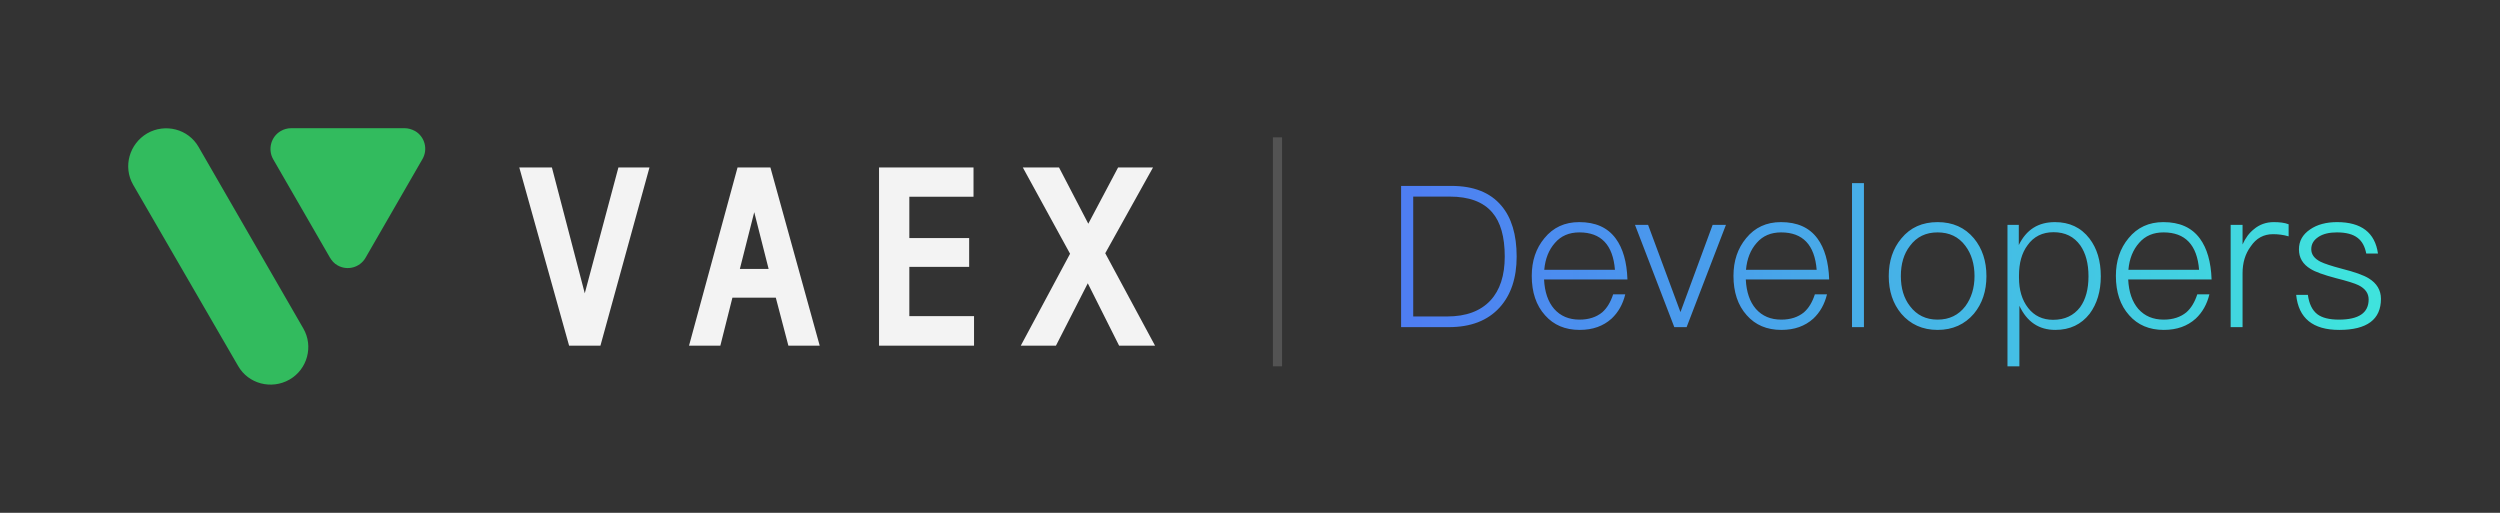 <svg width="273" height="56" viewBox="0 0 273 56" fill="none" xmlns="http://www.w3.org/2000/svg">
<rect x="0" y="0" width="273" height="56" fill="#333333" stroke="none"/>
<g clip-path="url(#clip0_600_9732)">
<path d="M56.707 18.289C57.884 18.289 59.09 18.289 60.268 18.289L63.857 32.028L67.53 18.289C68.651 18.289 69.773 18.289 70.923 18.289L65.567 37.748C64.418 37.748 63.296 37.748 62.146 37.748L56.707 18.289ZM80.793 29.365H83.933L82.363 23.168L80.793 29.365ZM84.129 18.289L89.513 37.748C88.363 37.748 87.242 37.748 86.092 37.748L84.718 32.505H79.979L78.662 37.748C77.512 37.748 76.39 37.748 75.241 37.748L80.54 18.289H84.129V18.289ZM95.99 18.289C99.439 18.289 102.86 18.289 106.308 18.289V21.486H99.299V26H105.832C105.832 27.037 105.832 28.103 105.832 29.14H99.299V34.524H106.364C106.364 35.589 106.364 36.683 106.364 37.748H95.99V18.289V18.289ZM116.851 27.71L111.692 18.289C113.01 18.289 114.328 18.289 115.646 18.289L118.842 24.43L122.095 18.289C123.356 18.289 124.646 18.289 125.908 18.289L120.693 27.654L126.132 37.748C124.814 37.748 123.497 37.748 122.207 37.748L118.786 30.935L115.309 37.748C114.019 37.748 112.757 37.748 111.468 37.748L116.851 27.71Z" fill="#F3F3F3"/>
<path fill-rule="evenodd" clip-rule="evenodd" d="M16.077 14.561C18.04 13.439 20.564 14.084 21.685 16.047L33.125 35.871C34.247 37.806 33.574 40.329 31.611 41.451C29.648 42.572 27.125 41.927 26.003 39.965L14.535 20.169C13.414 18.206 14.115 15.71 16.077 14.561ZM45.323 14.308C44.958 14.112 44.566 14 44.201 14H31.779C31.387 14 30.994 14.112 30.658 14.308C29.593 14.925 29.228 16.299 29.817 17.365L36.014 28.104C36.21 28.44 36.49 28.777 36.855 28.973C37.92 29.59 39.294 29.225 39.911 28.16L46.136 17.365C46.753 16.299 46.388 14.925 45.323 14.308Z" fill="#32BB5E"/>
<path d="M140 15H139V40H140V15Z" fill="white" fill-opacity="0.16"/>
<path fill-rule="evenodd" clip-rule="evenodd" d="M153 20.302H158.507C160.914 20.302 162.735 21.015 163.95 22.462C165.055 23.758 165.619 25.615 165.619 28.013C165.619 30.367 164.99 32.224 163.754 33.585C162.453 35.011 160.61 35.723 158.225 35.723H153V20.302ZM154.323 21.468V34.557H158.03C160.09 34.557 161.673 33.974 162.757 32.808C163.798 31.685 164.318 30.086 164.318 28.013C164.318 25.853 163.863 24.255 162.952 23.196C161.955 22.03 160.394 21.468 158.312 21.468H154.323ZM172.449 24.255C174.227 24.255 175.549 24.838 176.438 26.047C177.219 27.106 177.653 28.596 177.717 30.518H168.611C168.676 31.879 169.044 32.959 169.717 33.736C170.411 34.514 171.321 34.903 172.492 34.903C173.511 34.903 174.335 34.622 174.964 34.104C175.484 33.65 175.874 33.002 176.156 32.138H177.479C177.219 33.218 176.72 34.104 175.983 34.795C175.072 35.615 173.923 36.026 172.492 36.026C170.909 36.026 169.652 35.486 168.719 34.428C167.744 33.348 167.267 31.901 167.267 30.13C167.267 28.488 167.722 27.127 168.654 26.004C169.608 24.838 170.866 24.255 172.449 24.255H172.449ZM172.47 25.378C171.364 25.378 170.476 25.745 169.803 26.522C169.131 27.278 168.741 28.25 168.633 29.46H176.351C176.135 26.738 174.834 25.378 172.47 25.378H172.47ZM178.541 24.557H179.972L183.506 34.082L187.019 24.557H188.471L184.179 35.723H182.834L178.541 24.557ZM194.478 24.255C196.255 24.255 197.578 24.838 198.467 26.047C199.247 27.106 199.681 28.596 199.746 30.518H190.64C190.705 31.879 191.073 32.959 191.746 33.736C192.439 34.514 193.35 34.903 194.521 34.903C195.54 34.903 196.364 34.622 196.993 34.104C197.513 33.65 197.903 33.002 198.185 32.138H199.508C199.247 33.218 198.749 34.104 198.011 34.795C197.101 35.615 195.952 36.026 194.521 36.026C192.938 36.026 191.681 35.486 190.748 34.428C189.773 33.348 189.295 31.901 189.295 30.13C189.295 28.488 189.751 27.127 190.683 26.004C191.637 24.838 192.895 24.255 194.478 24.255V24.255ZM194.499 25.378C193.393 25.378 192.505 25.745 191.832 26.522C191.16 27.278 190.77 28.25 190.662 29.46H198.38C198.163 26.738 196.862 25.378 194.499 25.378V25.378ZM202.239 20H203.541V35.723H202.239V20ZM211.585 24.255C213.232 24.255 214.555 24.838 215.552 26.026C216.463 27.127 216.918 28.51 216.918 30.151C216.918 31.793 216.463 33.153 215.552 34.255C214.555 35.421 213.232 36.026 211.585 36.026C209.937 36.026 208.614 35.421 207.617 34.255C206.706 33.153 206.251 31.793 206.251 30.151C206.251 28.51 206.706 27.127 207.638 26.026C208.614 24.838 209.937 24.255 211.585 24.255ZM211.585 25.378C210.305 25.378 209.308 25.853 208.571 26.847C207.898 27.711 207.573 28.812 207.573 30.151C207.573 31.468 207.898 32.57 208.571 33.434C209.308 34.406 210.305 34.903 211.585 34.903C212.864 34.903 213.883 34.406 214.62 33.434C215.27 32.549 215.617 31.447 215.617 30.151C215.617 28.812 215.27 27.711 214.62 26.847C213.883 25.853 212.864 25.378 211.585 25.378ZM224.398 24.255C225.981 24.255 227.239 24.838 228.171 26.047C228.995 27.127 229.407 28.488 229.407 30.173C229.407 31.814 228.995 33.175 228.193 34.255C227.282 35.421 226.047 36.026 224.442 36.026C222.642 36.026 221.341 35.141 220.517 33.391V40H219.217V24.557H220.452V26.76C221.276 25.075 222.577 24.255 224.398 24.255V24.255ZM224.247 25.356C223.033 25.356 222.078 25.831 221.406 26.782C220.778 27.624 220.474 28.726 220.474 30.086V30.324C220.474 31.663 220.799 32.765 221.472 33.629C222.144 34.492 223.054 34.924 224.203 34.924C225.482 34.924 226.458 34.449 227.152 33.542C227.759 32.7 228.063 31.576 228.063 30.173C228.063 28.769 227.759 27.646 227.174 26.803C226.48 25.831 225.504 25.356 224.247 25.356V25.356ZM236.237 24.255C238.015 24.255 239.337 24.838 240.226 26.047C241.007 27.106 241.44 28.596 241.505 30.518H232.399C232.464 31.879 232.833 32.959 233.505 33.736C234.199 34.514 235.109 34.903 236.28 34.903C237.299 34.903 238.123 34.622 238.752 34.104C239.272 33.65 239.663 33.002 239.944 32.138H241.267C241.007 33.218 240.508 34.104 239.771 34.795C238.86 35.615 237.711 36.026 236.28 36.026C234.697 36.026 233.44 35.486 232.508 34.428C231.532 33.348 231.055 31.901 231.055 30.13C231.055 28.488 231.51 27.127 232.443 26.004C233.396 24.838 234.654 24.255 236.237 24.255V24.255ZM236.259 25.378C235.153 25.378 234.264 25.745 233.592 26.522C232.92 27.278 232.529 28.25 232.421 29.46H240.14C239.923 26.738 238.622 25.378 236.259 25.378H236.259ZM248.292 24.255C248.943 24.255 249.484 24.319 249.918 24.492V25.81C249.333 25.637 248.769 25.572 248.205 25.572C247.208 25.572 246.384 26.004 245.777 26.912C245.17 27.732 244.888 28.704 244.888 29.827V35.723H243.587V24.557H244.888V26.695C245.191 26.004 245.603 25.443 246.124 25.032C246.731 24.514 247.468 24.255 248.292 24.255V24.255ZM255.208 24.255C257.853 24.255 259.35 25.399 259.675 27.689H258.396C258.244 26.912 257.94 26.35 257.463 25.983C256.943 25.572 256.184 25.378 255.187 25.378C254.363 25.378 253.691 25.529 253.17 25.875C252.65 26.22 252.39 26.652 252.39 27.214C252.39 27.775 252.715 28.229 253.387 28.575C253.821 28.791 254.601 29.049 255.751 29.352C257.116 29.698 258.092 30.043 258.656 30.389C259.545 30.929 260 31.685 260 32.635C260 34.881 258.483 36.026 255.447 36.026C252.563 36.026 251.002 34.752 250.742 32.203H252.021C252.151 33.175 252.498 33.888 253.062 34.32C253.582 34.708 254.363 34.903 255.404 34.903C257.572 34.903 258.656 34.169 258.656 32.7C258.656 32.03 258.287 31.512 257.55 31.145C257.16 30.95 256.336 30.691 255.057 30.367C253.756 30.022 252.845 29.698 252.325 29.374C251.457 28.855 251.045 28.142 251.045 27.235C251.045 26.328 251.436 25.615 252.26 25.054C253.04 24.514 254.037 24.255 255.208 24.255V24.255Z" fill="url(#paint0_linear_600_9732)"/>
</g>
<defs>
<linearGradient id="paint0_linear_600_9732" x1="154.769" y1="30" x2="256.499" y2="30" gradientUnits="userSpaceOnUse">
<stop stop-color="#4E7EF2"/>
<stop offset="1" stop-color="#3FE3DD"/>
</linearGradient>
<clipPath id="clip0_600_9732">
<rect width="273" height="56" fill="white"/>
</clipPath>
</defs>
</svg>
